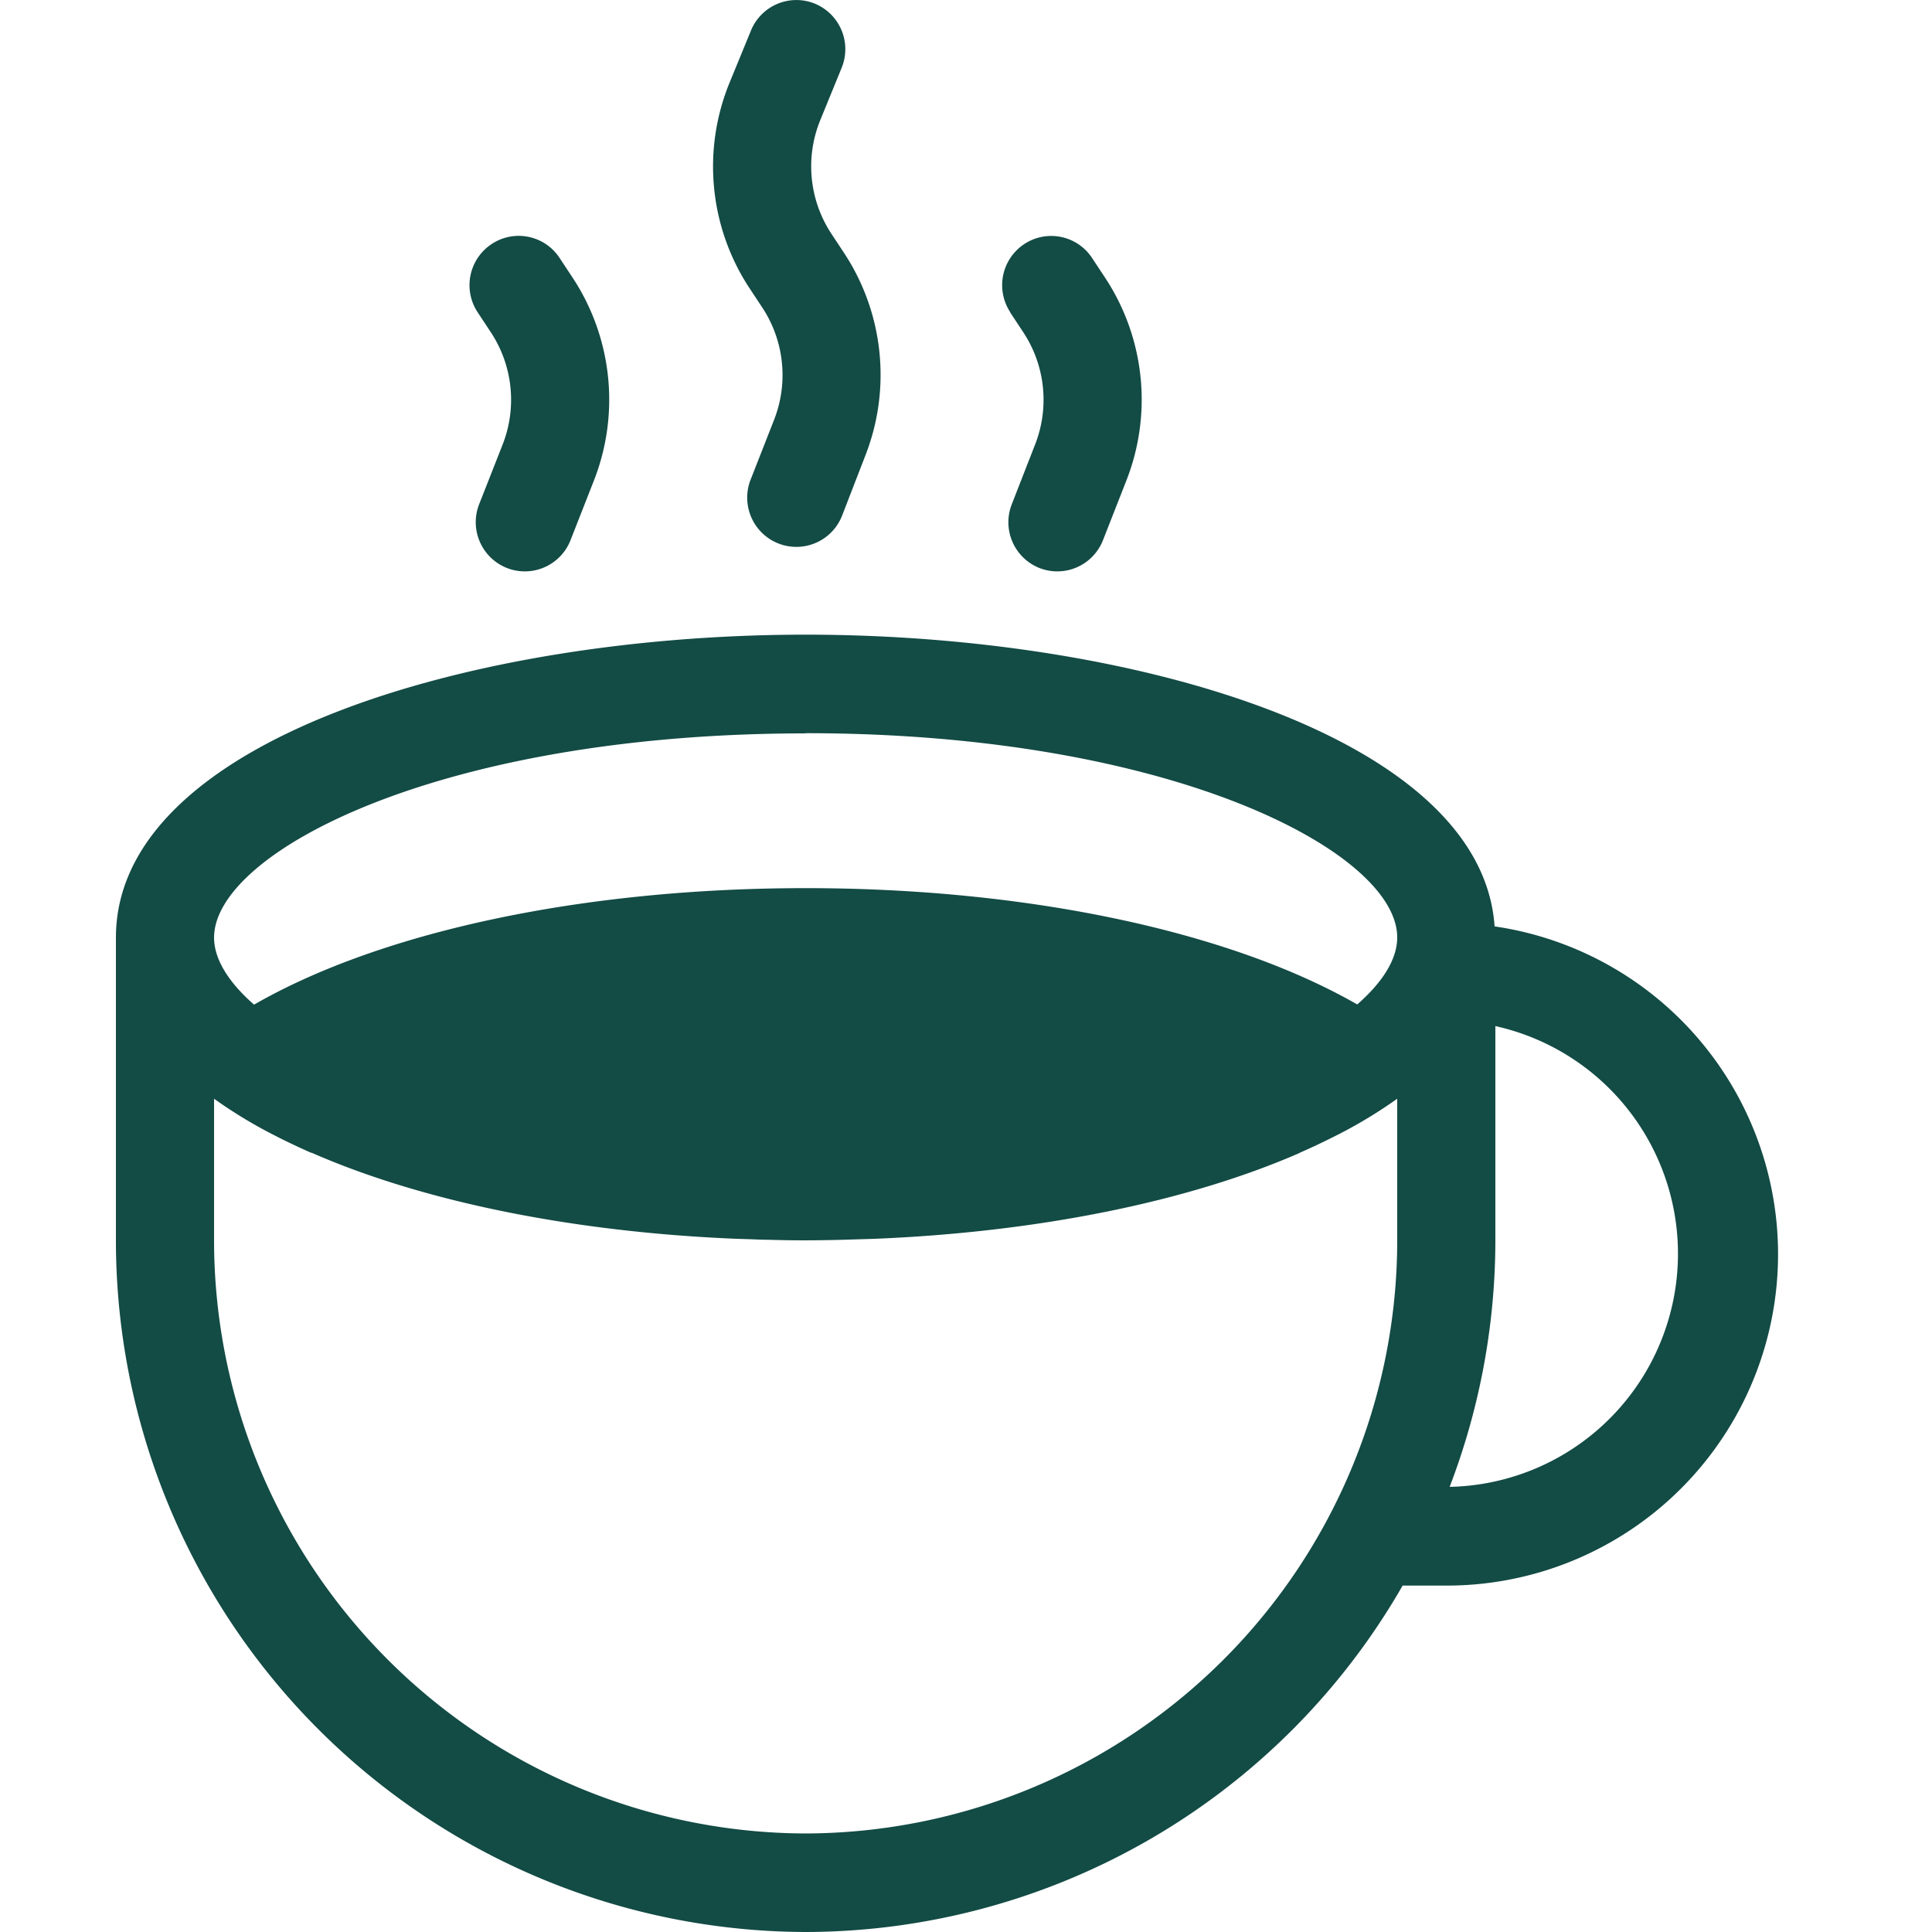 <svg xmlns="http://www.w3.org/2000/svg" width="100" height="100"><path fill="#134B45" d="M52.29 16.16a2.55 2.55 0 0 1 .73-3.53 2.53 2.53 0 0 1 3.51.73l.7 1.06a11.46 11.46 0 0 1 1.08 10.43l-1.22 3.11a2.54 2.54 0 0 1-3.29 1.44 2.55 2.55 0 0 1-1.43-3.3l1.21-3.1a6.35 6.35 0 0 0-.6-5.78l-.7-1.06zm-27.57 0a2.55 2.55 0 0 1 .73-3.53 2.53 2.53 0 0 1 3.52.73l.7 1.06a11.47 11.47 0 0 1 1.08 10.43l-1.22 3.11a2.54 2.54 0 0 1-3.29 1.44 2.55 2.55 0 0 1-1.44-3.3l1.22-3.1a6.35 6.35 0 0 0-.6-5.78l-.7-1.06zm14.05-1.28a11.45 11.45 0 0 1-1-10.62l1.1-2.68A2.54 2.54 0 0 1 42.18.19a2.55 2.55 0 0 1 1.38 3.33l-1.1 2.69a6.34 6.34 0 0 0 .56 5.87l.7 1.06a11.47 11.47 0 0 1 1.07 10.44l-1.2 3.1a2.54 2.54 0 0 1-3.3 1.45 2.55 2.55 0 0 1-1.44-3.3l1.22-3.11a6.35 6.35 0 0 0-.6-5.78l-.7-1.06zm36.26 62.09a35.74 35.74 0 0 0 2.37-12.8V53.11a12.07 12.07 0 0 1-2.37 23.85zM41.7 94.9a30.71 30.71 0 0 1-30.62-30.74v-7.29a24.24 24.24 0 0 0 3.02 1.84l.31.16a37.02 37.02 0 0 0 1.7.8h.03c5.75 2.52 13.49 4.1 21.97 4.45l.65.02c.33.01.66.03 1 .03.64.02 1.3.03 1.94.03a86.8 86.8 0 0 0 1.95-.03l.99-.03.64-.02c8.5-.35 16.23-1.93 21.98-4.44l.03-.02a33.89 33.89 0 0 0 1.7-.8l.3-.15a24.31 24.31 0 0 0 3.03-1.84v7.3A30.71 30.71 0 0 1 41.7 94.9zm0-56.95c18.97 0 30.62 6.16 30.62 10.57 0 1.1-.72 2.29-2.07 3.47-6.59-3.78-17.05-6.02-28.55-6.02S19.74 48.21 13.15 52c-1.35-1.18-2.07-2.38-2.07-3.47 0-4.41 11.65-10.57 30.62-10.57zm35.66 10c-.67-9.81-18.68-15.1-35.66-15.1-17.3 0-35.7 5.5-35.7 15.68v15.64A35.8 35.8 0 0 0 41.7 100a35.69 35.69 0 0 0 30.9-17.93h2.3a17.15 17.15 0 0 0 2.46-34.12z"/></svg>